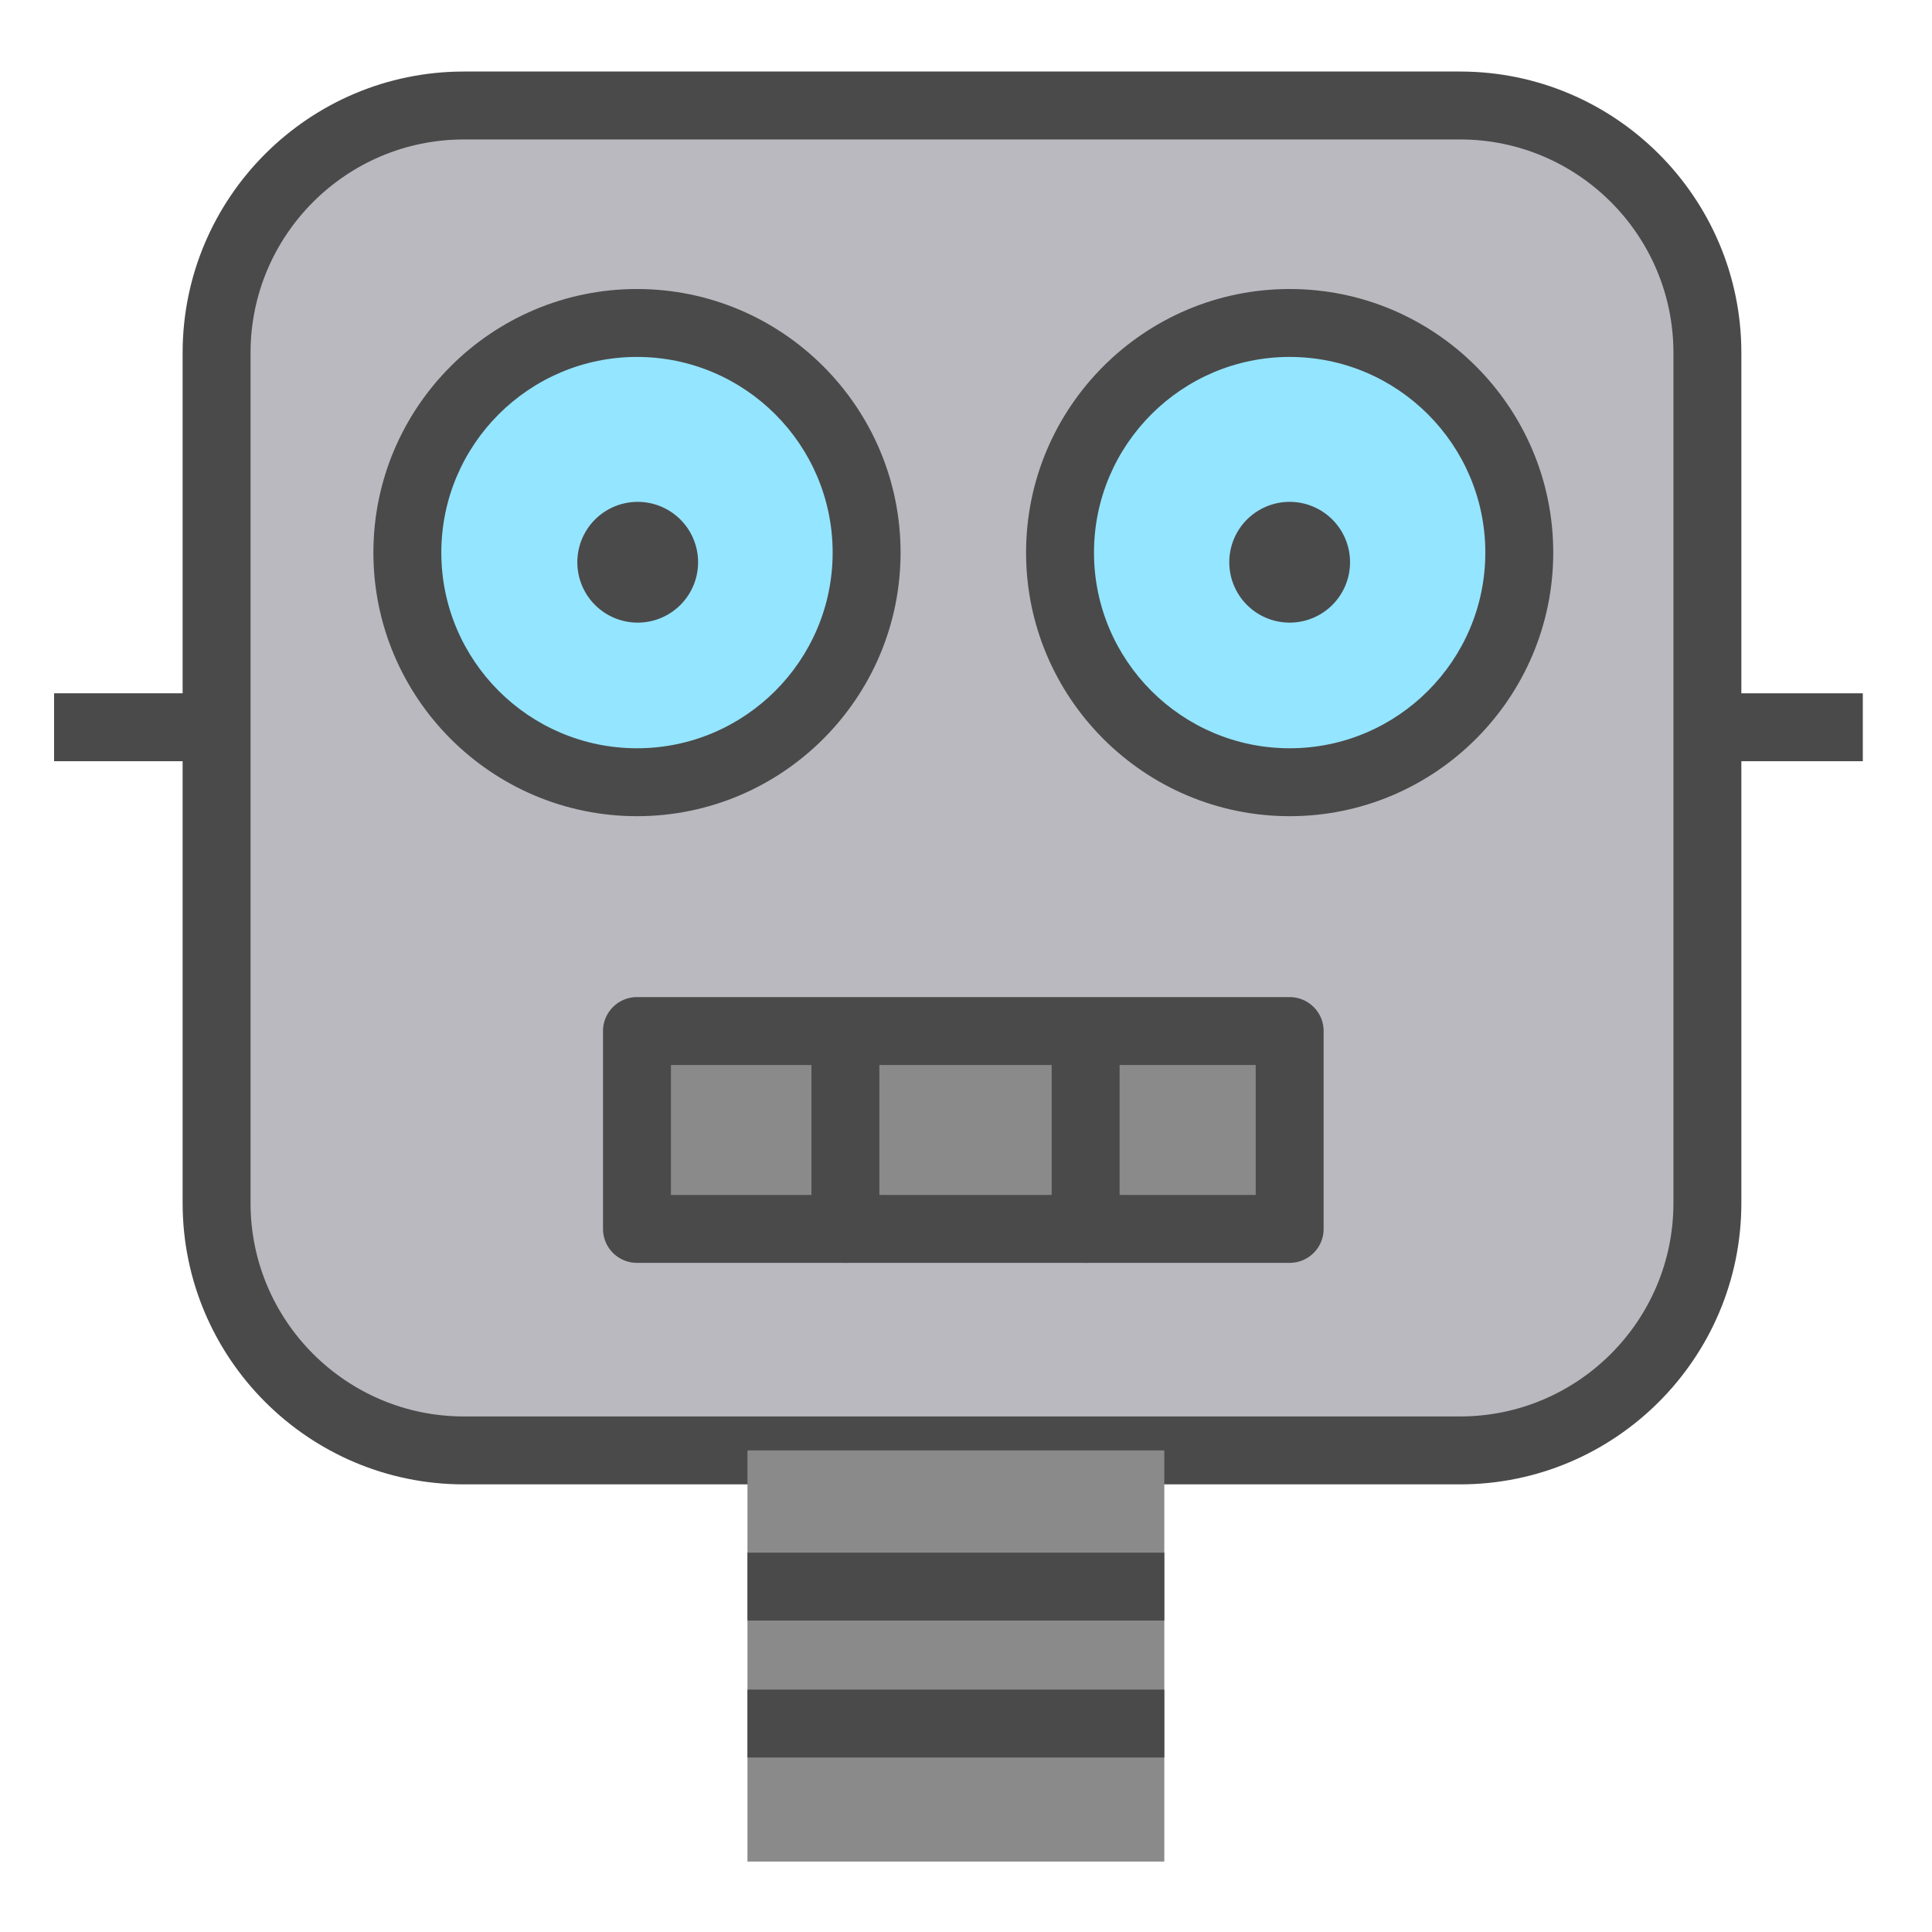 <svg t="1740399318322" class="icon" viewBox="0 0 1024 1024" version="1.1" xmlns="http://www.w3.org/2000/svg" p-id="4451" width="48" height="48"><path d="M28.668 367.46H114.8v36H28.668z" fill="#4A4A4A" p-id="4452"></path><path d="M904.944 637.676c0 72.088-58.976 131.068-131.064 131.068H245.864c-72.088 0-131.068-58.976-131.068-131.068V186.984c0-72.088 58.98-131.068 131.068-131.068h528.02c72.084 0 131.064 58.98 131.064 131.068v450.692z" fill="#B9B9BF" p-id="4453"></path><path d="M773.884 786.744H245.864c-82.196 0-149.068-66.868-149.068-149.068V186.984c0-82.196 66.872-149.068 149.068-149.068h528.02c82.196 0 149.072 66.872 149.072 149.068v450.692c-0.012 82.2-66.876 149.068-149.072 149.068zM245.864 73.916c-62.344 0-113.068 50.724-113.068 113.068v450.692c0 62.344 50.724 113.068 113.068 113.068h528.02c62.344 0 113.072-50.724 113.072-113.068V186.984c0-62.344-50.728-113.068-113.072-113.068H245.864z" fill="#4A4A4A" p-id="4454"></path><path d="M337.612 292.892m-121.704 0a121.704 121.704 0 1 0 243.408 0 121.704 121.704 0 1 0-243.408 0Z" fill="#94E5FF" p-id="4455"></path><path d="M337.612 432.596c-77.032 0-139.704-62.672-139.704-139.708 0-77.032 62.672-139.704 139.704-139.704 77.036 0 139.708 62.672 139.708 139.704 0 77.036-62.672 139.708-139.708 139.708z m0-243.412c-57.184 0-103.704 46.52-103.704 103.704s46.52 103.708 103.704 103.708c57.184 0 103.708-46.524 103.708-103.708S394.796 189.184 337.612 189.184z" fill="#4A4A4A" p-id="4456"></path><path d="M683.548 292.892m-121.704 0a121.704 121.704 0 1 0 243.408 0 121.704 121.704 0 1 0-243.408 0Z" fill="#94E5FF" p-id="4457"></path><path d="M683.548 432.596c-77.036 0-139.708-62.672-139.708-139.708 0-77.032 62.672-139.704 139.708-139.704 77.032 0 139.704 62.672 139.704 139.704 0 77.036-62.672 139.708-139.704 139.708z m0-243.412c-57.188 0-103.708 46.52-103.708 103.704s46.52 103.708 103.708 103.708c57.18 0 103.704-46.524 103.704-103.708s-46.524-103.704-103.704-103.704zM901.204 367.46h86.128v36h-86.128z" fill="#4A4A4A" p-id="4458"></path><path d="M396.168 986.668v-217.924h220.94v217.924" fill="#8A8A8A" p-id="4459"></path><path d="M337.612 546.484h345.936v104.856H337.612z" fill="#8A8A8A" p-id="4460"></path><path d="M683.548 669.34H337.612a18 18 0 0 1-18-18v-104.856c0-9.936 8.06-18 18-18h345.936c9.936 0 18 8.064 18 18v104.856c0 9.94-8.064 18-18 18z m-327.936-36h309.936v-68.856H355.612v68.856z" fill="#4A4A4A" p-id="4461"></path><path d="M575.408 669.34a18.004 18.004 0 0 1-18-18v-104.856a18.004 18.004 0 0 1 36 0v104.856a18 18 0 0 1-18 18zM448.084 669.34a18 18 0 0 1-18-18v-104.856a18.004 18.004 0 0 1 36 0v104.856a18 18 0 0 1-18 18zM396.168 822.928h220.94v36H396.168zM396.168 895.512h220.94v36H396.168z" fill="#4A4A4A" p-id="4462"></path><path d="M338 298m-32 0a32 32 0 1 0 64 0 32 32 0 1 0-64 0Z" fill="#4A4A4A" p-id="4463"></path><path d="M683.548 298m-32 0a32 32 0 1 0 64 0 32 32 0 1 0-64 0Z" fill="#4A4A4A" p-id="4464"></path></svg>